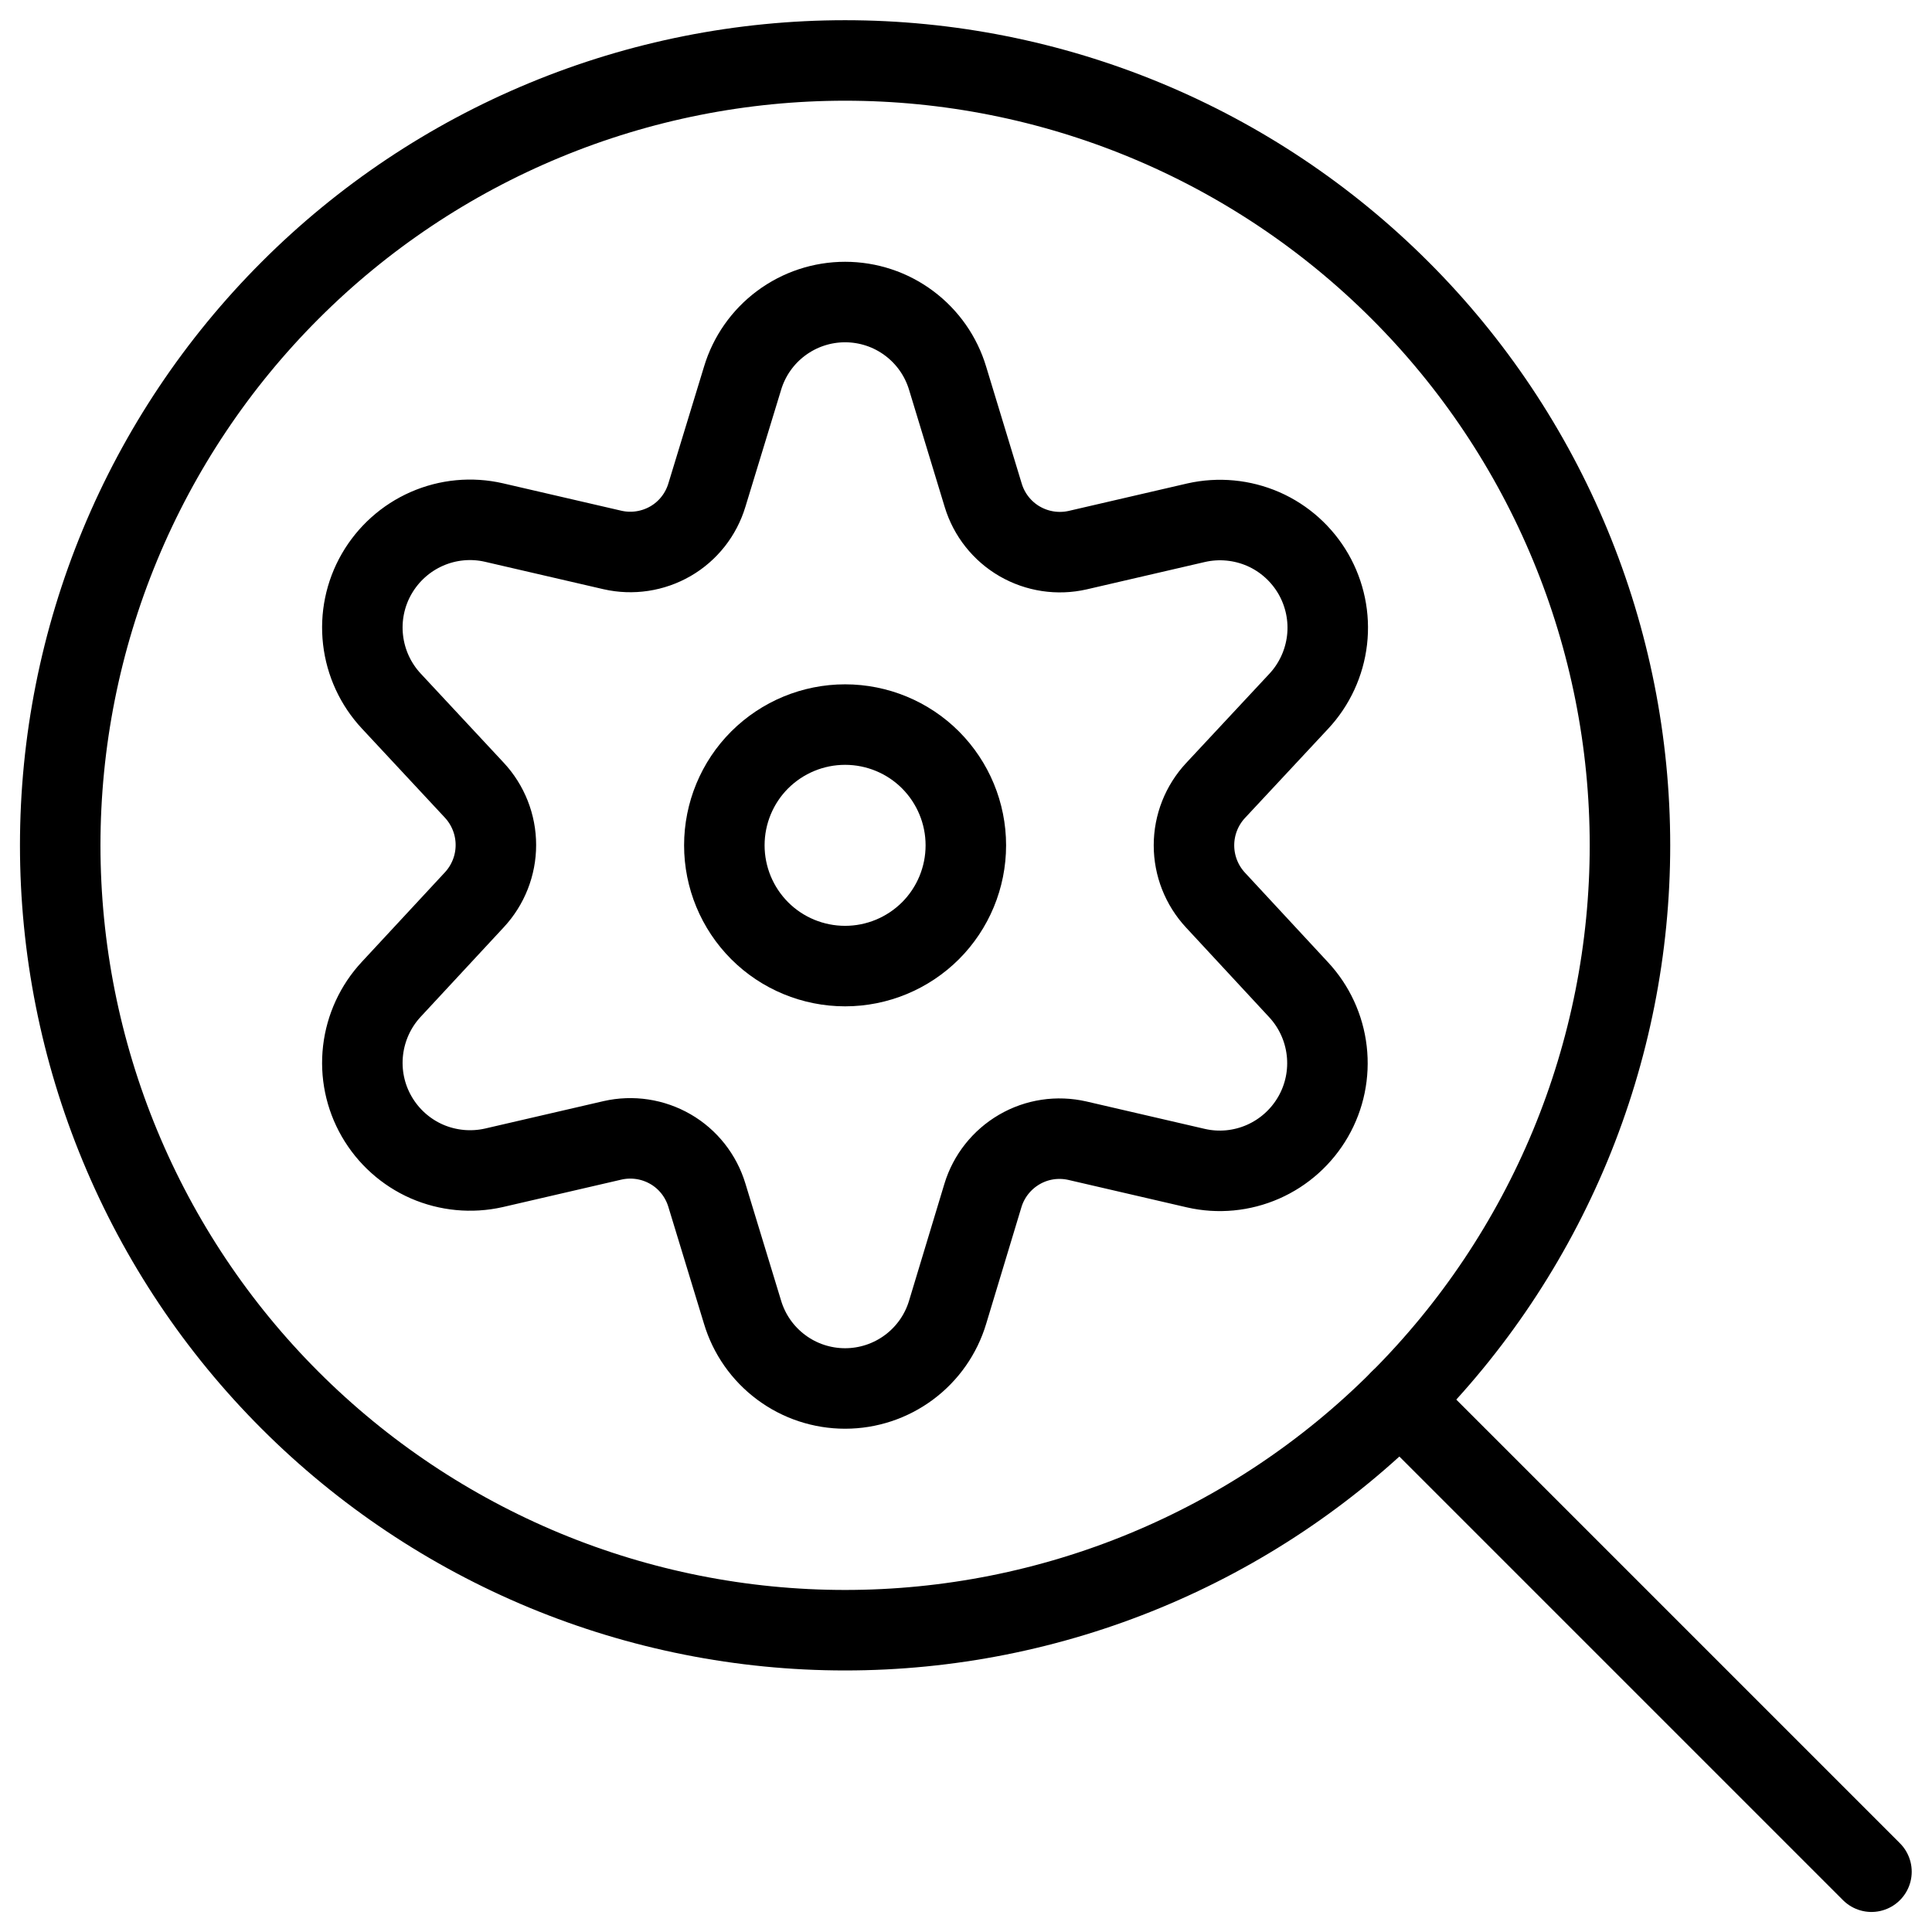 <svg xmlns="http://www.w3.org/2000/svg" fill="none" viewBox="0 0 24 24" id="Cog-Search-1--Streamline-Ultimate">
  <desc>
    Cog Search 1 Streamline Icon: https://streamlinehq.com
  </desc>
  <path stroke="#000000" stroke-linecap="round" stroke-linejoin="round" d="m17.392 17.395 5.856 5.856" stroke-width="1"></path>
  <path stroke="#000000" stroke-linecap="round" stroke-linejoin="round" d="M8.998 10.501c0 0.398 0.158 0.779 0.439 1.061 0.281 0.281 0.663 0.439 1.061 0.439 0.398 0 0.779 -0.158 1.061 -0.439 0.281 -0.281 0.439 -0.663 0.439 -1.061 0 -0.398 -0.158 -0.779 -0.439 -1.061 -0.281 -0.281 -0.663 -0.439 -1.061 -0.439 -0.398 0 -0.779 0.158 -1.061 0.439 -0.281 0.281 -0.439 0.663 -0.439 1.061Z" stroke-width="1"></path>
  <path stroke="#000000" stroke-linecap="round" stroke-linejoin="round" d="M9.224 4.7c0.082 -0.274 0.25 -0.514 0.48 -0.685 0.23 -0.171 0.508 -0.263 0.794 -0.263s0.565 0.092 0.794 0.263c0.23 0.171 0.398 0.411 0.48 0.685l0.442 1.453c0.073 0.241 0.235 0.446 0.453 0.572 0.218 0.126 0.476 0.165 0.721 0.109l1.472 -0.341c0.279 -0.063 0.571 -0.035 0.833 0.079 0.262 0.115 0.48 0.311 0.623 0.559 0.142 0.248 0.202 0.535 0.169 0.82 -0.033 0.284 -0.156 0.551 -0.351 0.76l-1.034 1.109c-0.172 0.185 -0.268 0.428 -0.268 0.681s0.096 0.496 0.268 0.681l1.03 1.111c0.195 0.209 0.318 0.475 0.351 0.76 0.033 0.284 -0.026 0.572 -0.169 0.82 -0.143 0.248 -0.361 0.444 -0.623 0.559 -0.262 0.115 -0.554 0.143 -0.833 0.079l-1.472 -0.341c-0.246 -0.056 -0.503 -0.018 -0.721 0.109 -0.218 0.127 -0.38 0.331 -0.453 0.572l-0.438 1.449c-0.082 0.274 -0.25 0.514 -0.48 0.685 -0.23 0.171 -0.508 0.263 -0.794 0.263s-0.565 -0.092 -0.794 -0.263c-0.23 -0.171 -0.398 -0.411 -0.48 -0.685l-0.443 -1.453c-0.073 -0.241 -0.234 -0.446 -0.452 -0.572 -0.218 -0.126 -0.475 -0.165 -0.721 -0.109l-1.473 0.341c-0.279 0.063 -0.571 0.035 -0.833 -0.079 -0.262 -0.115 -0.48 -0.311 -0.623 -0.559 -0.143 -0.248 -0.202 -0.535 -0.169 -0.82 0.033 -0.284 0.156 -0.551 0.351 -0.76l1.031 -1.111c0.172 -0.185 0.268 -0.428 0.268 -0.681 0 -0.253 -0.096 -0.496 -0.268 -0.681l-1.031 -1.107c-0.195 -0.209 -0.318 -0.475 -0.351 -0.76 -0.033 -0.284 0.026 -0.572 0.169 -0.82 0.143 -0.248 0.361 -0.444 0.623 -0.559 0.262 -0.115 0.554 -0.143 0.833 -0.079l1.473 0.341c0.245 0.056 0.503 0.017 0.721 -0.109 0.218 -0.126 0.379 -0.331 0.452 -0.572l0.443 -1.451Z" stroke-width="1"></path>
  <path stroke="#000000" stroke-linecap="round" stroke-linejoin="round" d="M0.748 10.501c0 1.28 0.252 2.548 0.742 3.731 0.49 1.183 1.208 2.258 2.114 3.163 0.905 0.905 1.98 1.623 3.163 2.114 1.183 0.49 2.451 0.742 3.731 0.742 1.28 0 2.548 -0.252 3.731 -0.742 1.183 -0.49 2.258 -1.208 3.163 -2.114 0.905 -0.905 1.623 -1.98 2.114 -3.163 0.49 -1.183 0.742 -2.451 0.742 -3.731 0 -1.28 -0.252 -2.548 -0.742 -3.731 -0.49 -1.183 -1.208 -2.258 -2.114 -3.163 -0.905 -0.905 -1.98 -1.624 -3.163 -2.114 -1.183 -0.49 -2.451 -0.742 -3.731 -0.742 -1.28 0 -2.548 0.252 -3.731 0.742 -1.183 0.49 -2.258 1.208 -3.163 2.114 -0.905 0.905 -1.624 1.98 -2.114 3.163C1 7.953 0.748 9.221 0.748 10.501Z" stroke-width="1"></path>
</svg>